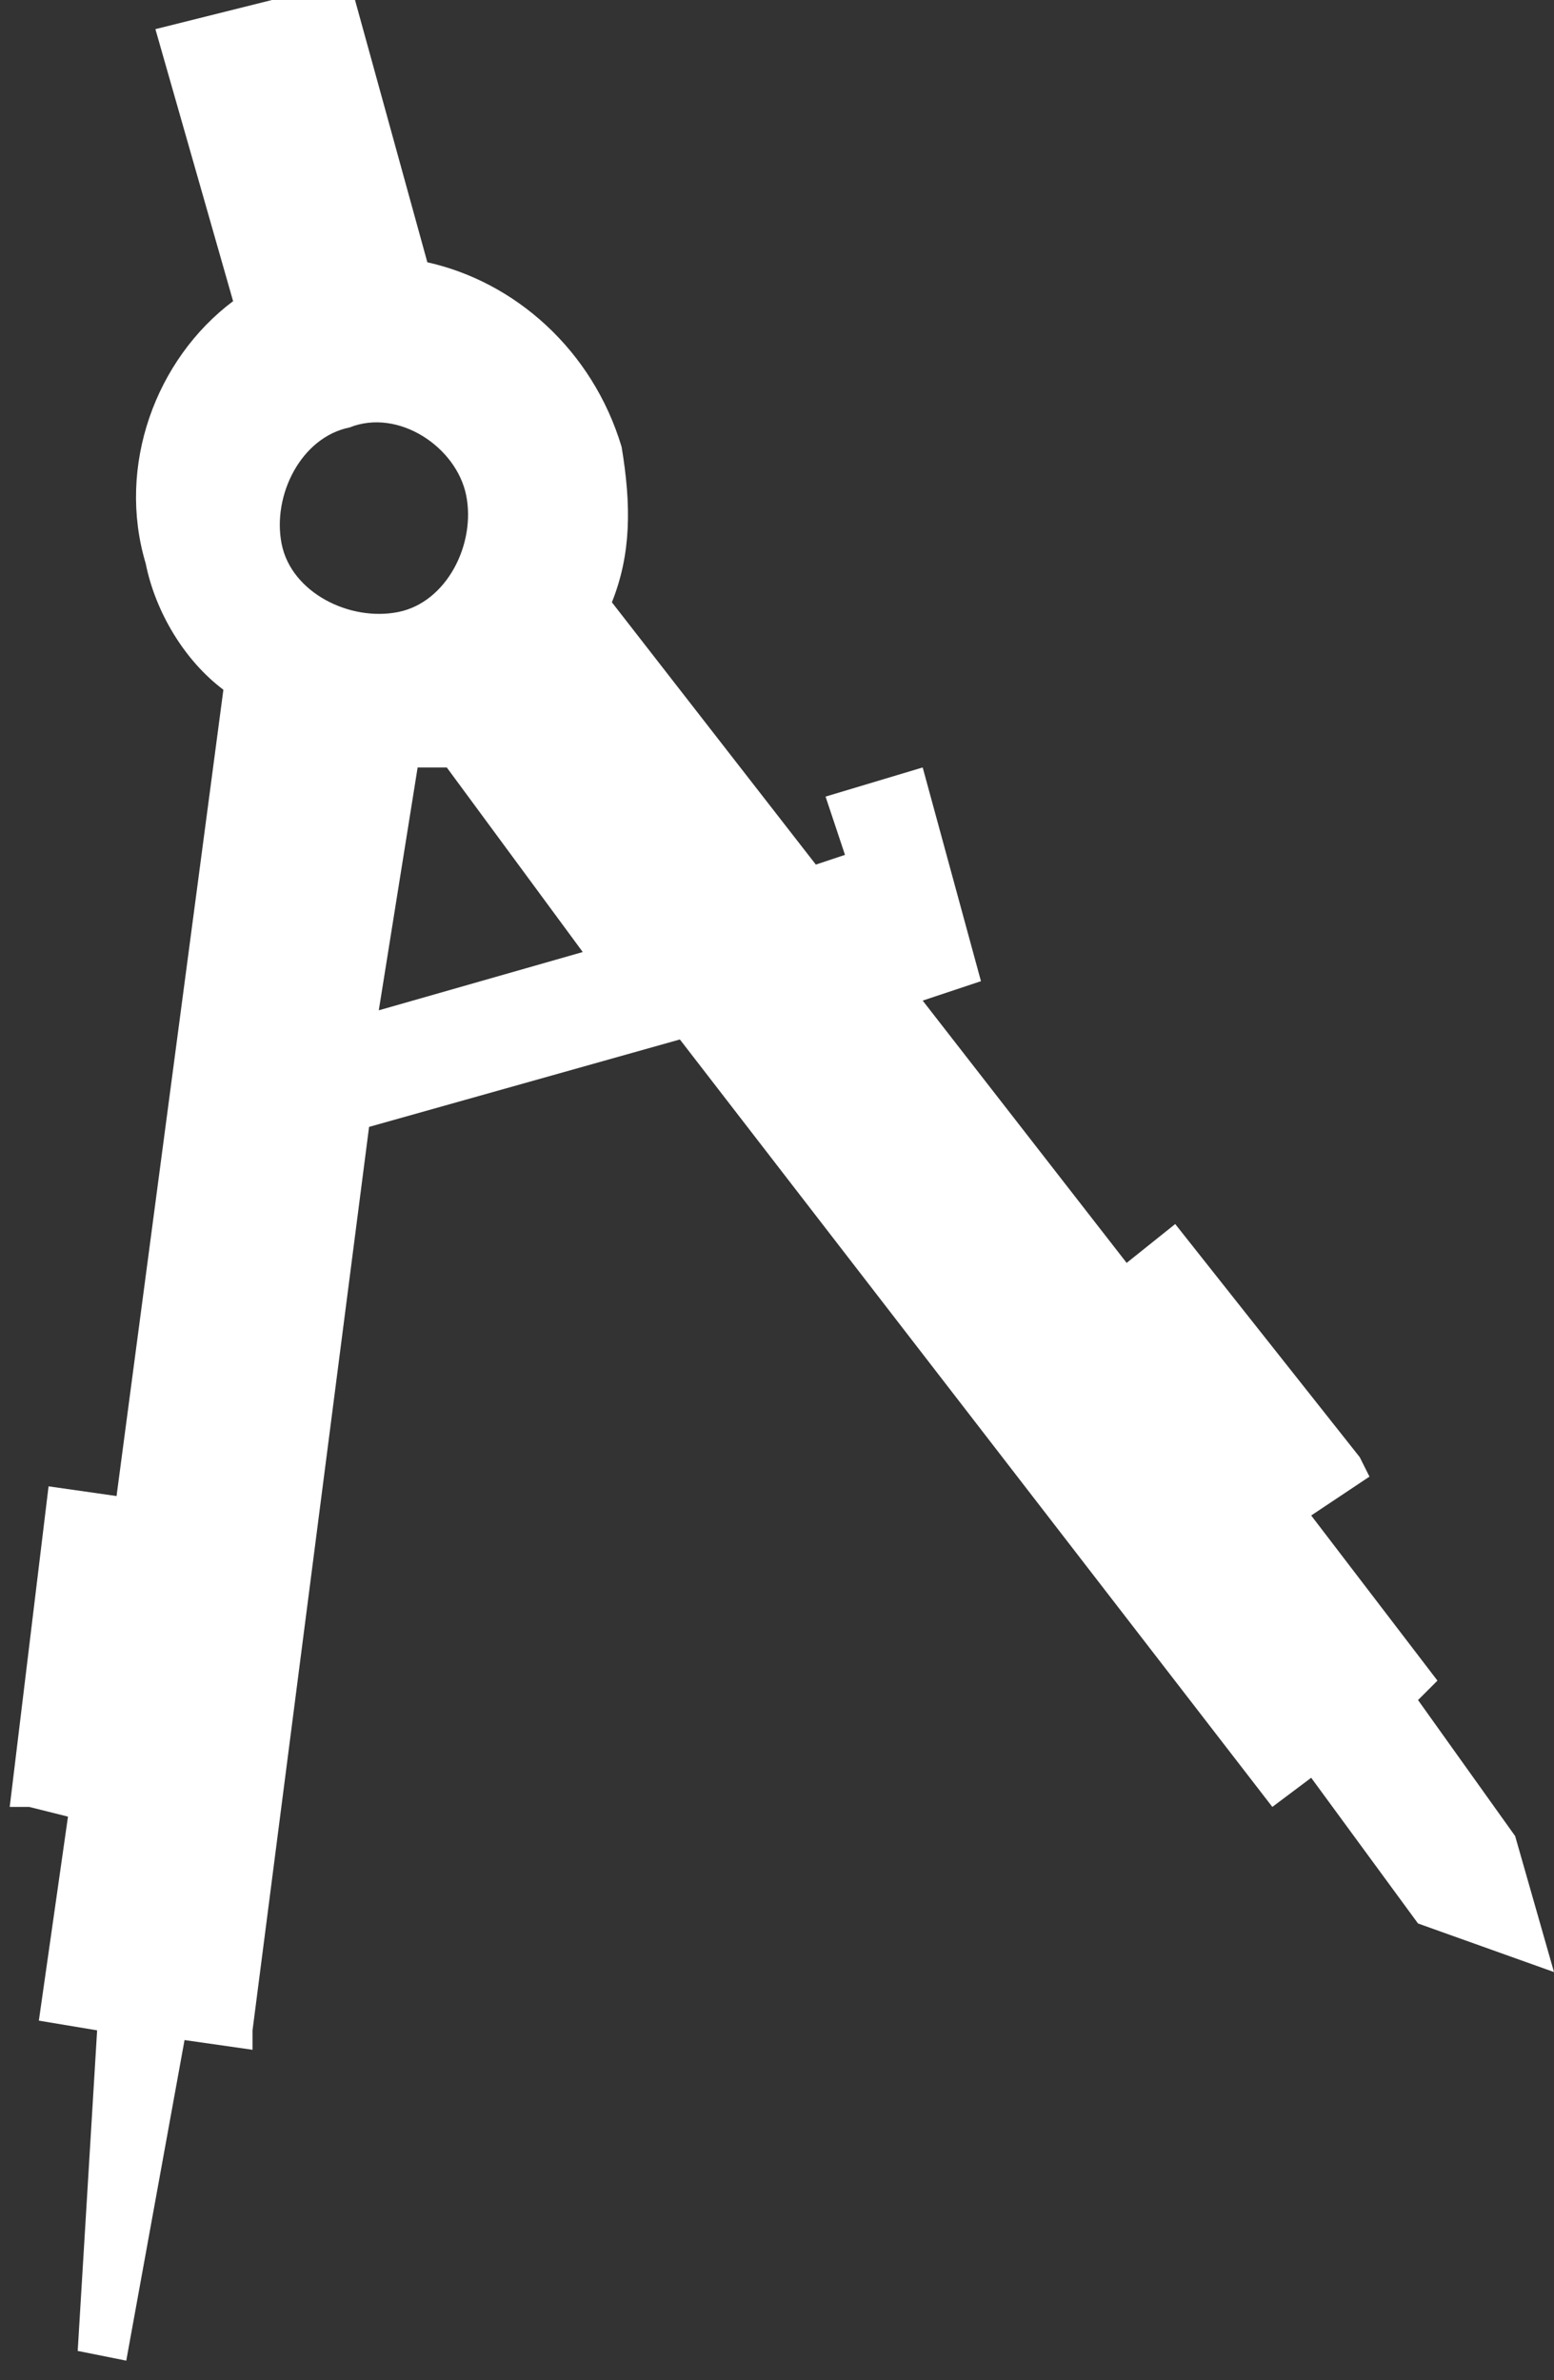 <?xml version="1.0" encoding="utf-8"?>
<!-- Generator: Adobe Illustrator 18.0.0, SVG Export Plug-In . SVG Version: 6.00 Build 0)  -->
<!DOCTYPE svg PUBLIC "-//W3C//DTD SVG 1.1//EN" "http://www.w3.org/Graphics/SVG/1.1/DTD/svg11.dtd">
<svg version="1.1" id="Слой_1" xmlns="http://www.w3.org/2000/svg" xmlns:xlink="http://www.w3.org/1999/xlink" x="0px" y="0px"
	 viewBox="305.4 262.1 16 24.5" enable-background="new 305.4 262.1 16 24.5" xml:space="preserve">
<rect x="305.4" y="262.1" width="16" height="24.5" fill="#333333" stroke="none"/>
<g>
	<path fill="#FFFFFF" d="M320,279.6l0.2-0.2l-1.3-1.7l0.6-0.4l-0.1-0.2l-1.9-2.4l-0.5,0.4l-2.1-2.7l0.6-0.2l-0.6-2.2l-1,0.3l0.2,0.6
		l-0.3,0.1l-2.1-2.7c0.2-0.5,0.2-1,0.1-1.6c-0.3-1-1.1-1.7-2-1.9l-0.8-2.9l-2,0.5l0.8,2.8c-0.8,0.6-1.2,1.7-0.9,2.7
		c0.1,0.5,0.4,1,0.8,1.3l-1.1,8.3l-0.7-0.1l-0.4,3.3l0.2,0l0.4,0.1l-0.3,2.1l0.6,0.1l-0.2,3.3l0.5,0.1l0.6-3.3l0.7,0.1l0-0.2
		l1.2-9.3l3.2-0.9l6.1,7.9l0.4-0.3l1.1,1.5l1.4,0.5L321,281L320,279.6z M310.2,267.2c0.1,0.5-0.2,1.1-0.7,1.2
		c-0.5,0.1-1.1-0.2-1.2-0.7c-0.1-0.5,0.2-1.1,0.7-1.2C309.5,266.3,310.1,266.7,310.2,267.2z M309.7,270c0.1,0,0.1,0,0.2,0
		c0,0,0.1,0,0.1,0l1.4,1.9l-2.1,0.6L309.7,270z"/>
</g>
</svg>
